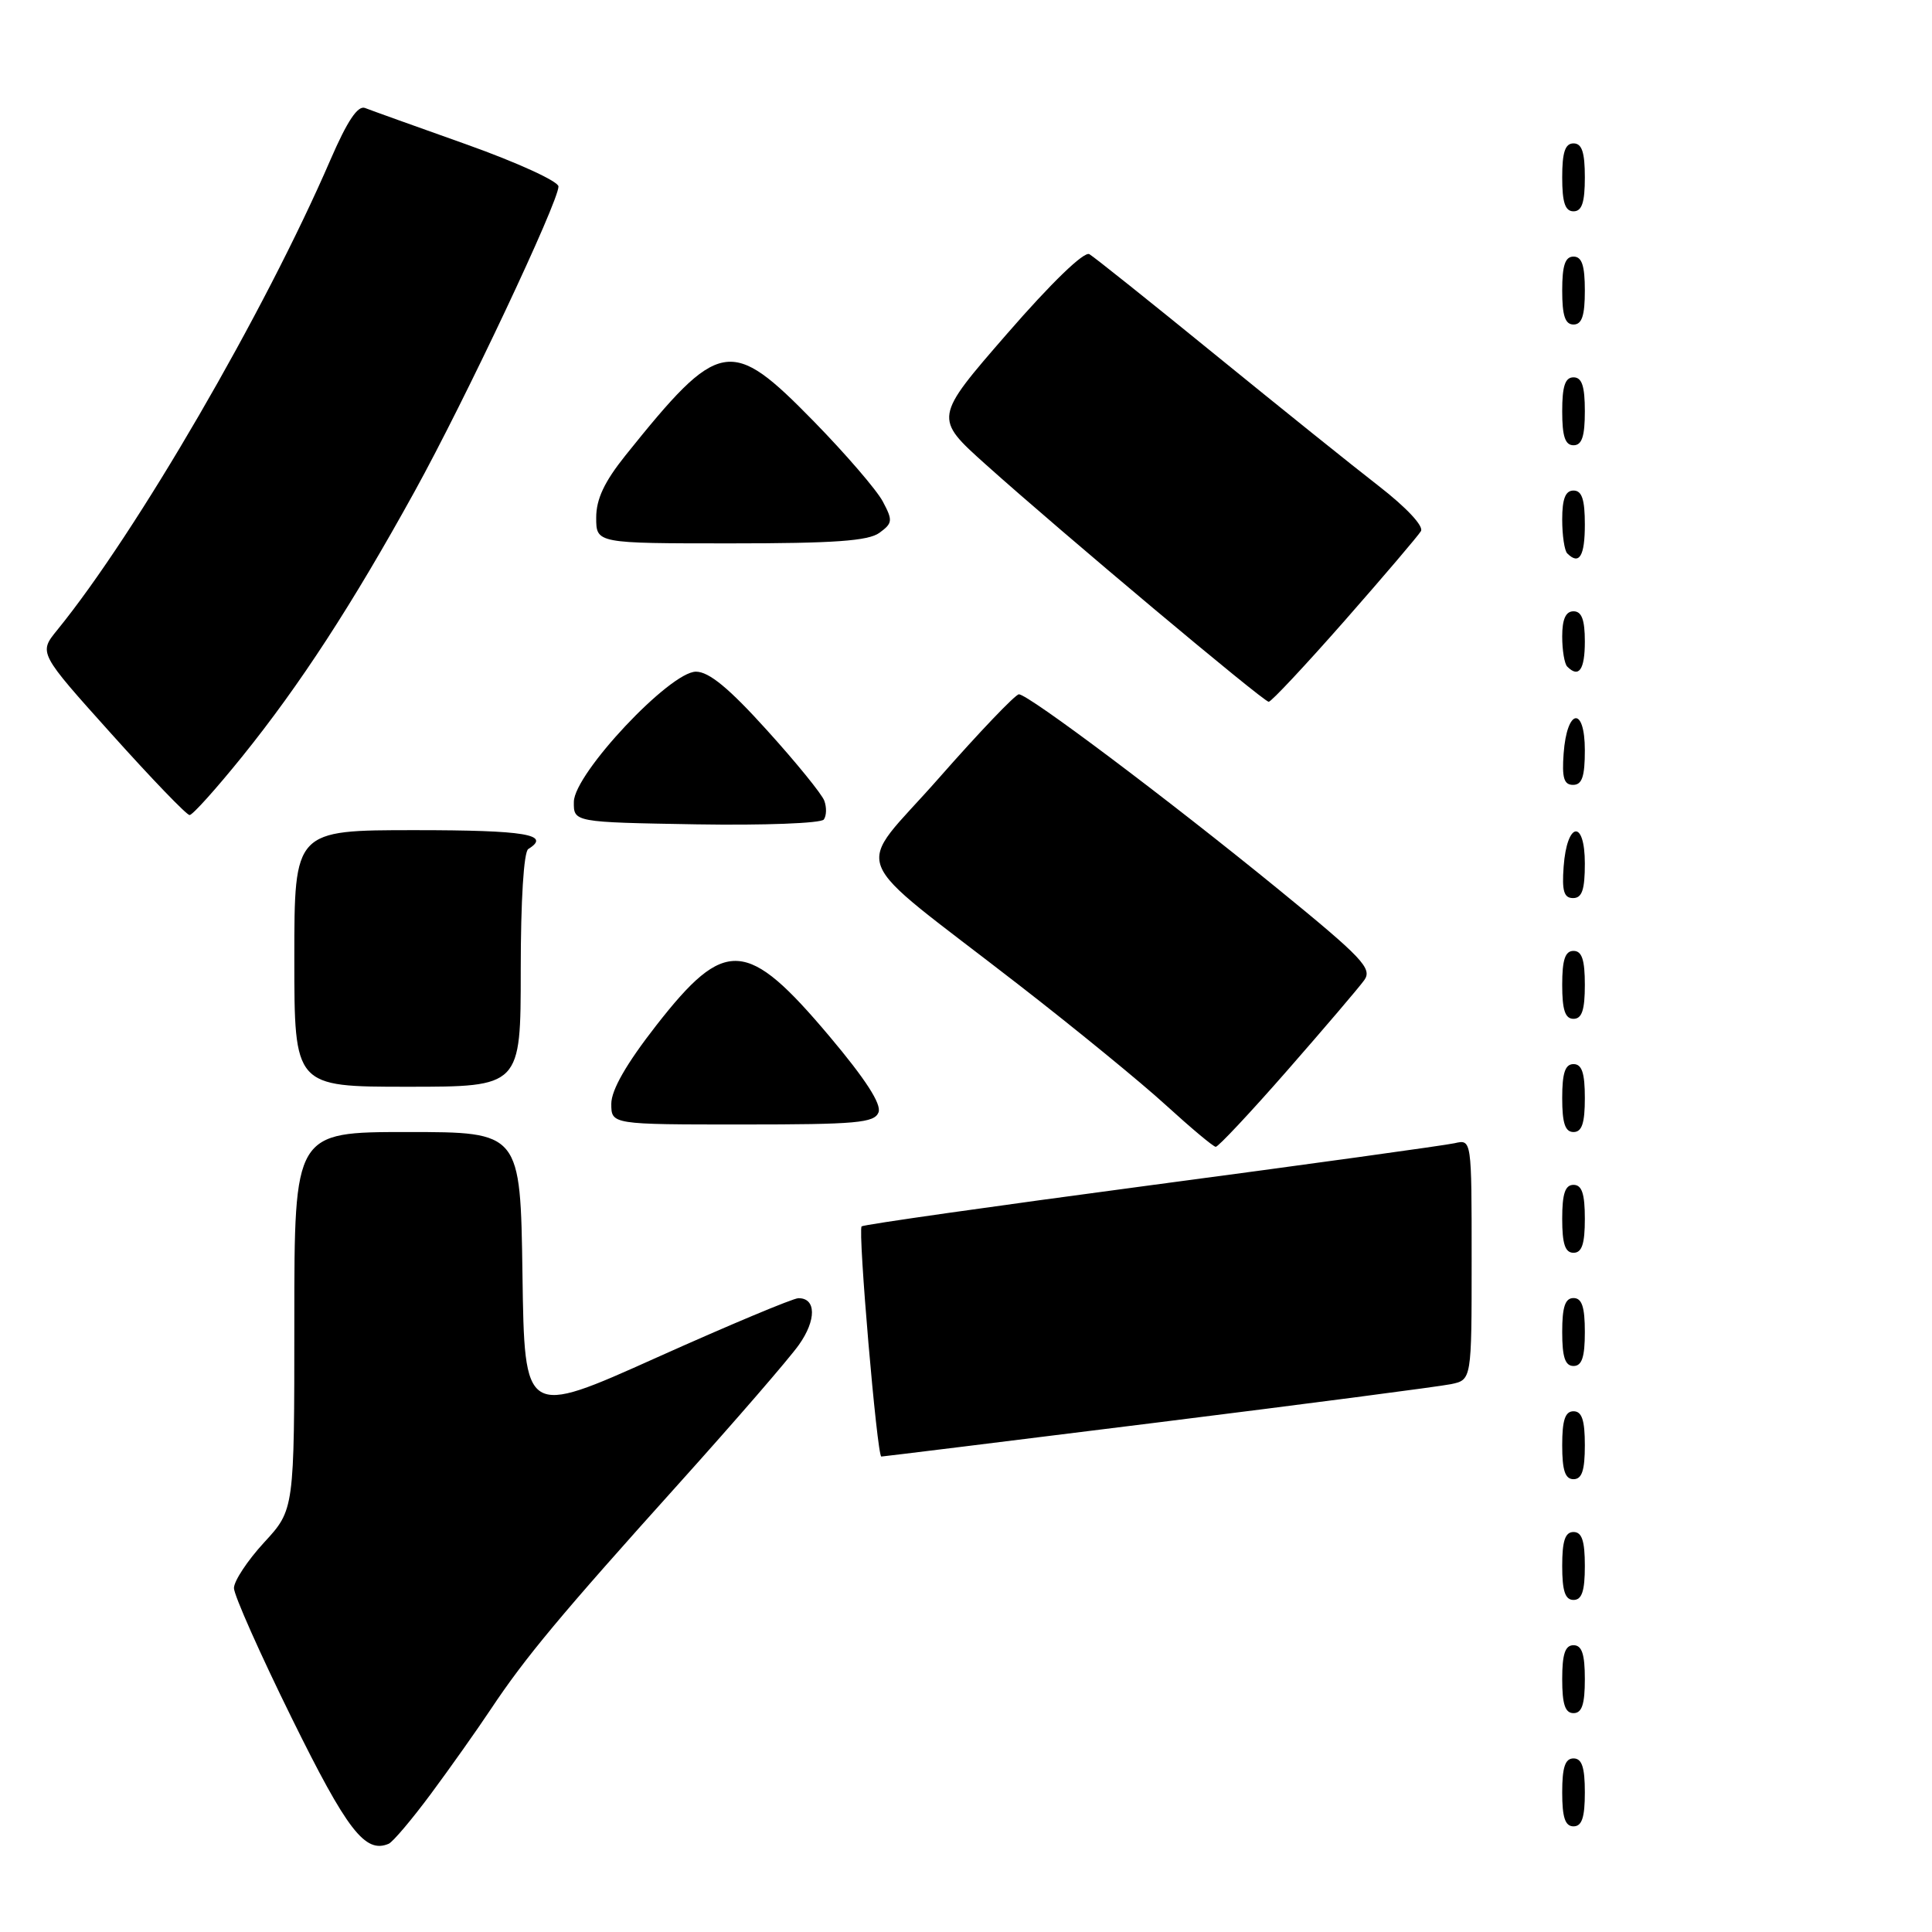 <?xml version="1.0" encoding="UTF-8" standalone="no"?>
<!DOCTYPE svg PUBLIC "-//W3C//DTD SVG 1.1//EN" "http://www.w3.org/Graphics/SVG/1.1/DTD/svg11.dtd" >
<svg xmlns="http://www.w3.org/2000/svg" xmlns:xlink="http://www.w3.org/1999/xlink" version="1.1" viewBox="0 0 256 256">
 <g >
 <path fill="currentColor"
d=" M 57.10 237.69 C 59.62 234.29 63.19 229.25 65.02 226.50 C 69.58 219.64 74.27 214.01 90.01 196.52 C 97.44 188.26 104.57 180.02 105.85 178.21 C 108.20 174.91 108.16 171.98 105.78 172.02 C 105.08 172.03 96.62 175.57 87.00 179.89 C 69.50 187.75 69.50 187.75 69.23 168.88 C 68.96 150.00 68.96 150.00 53.98 150.00 C 39.00 150.00 39.00 150.00 39.00 175.02 C 39.00 200.04 39.00 200.04 35.00 204.38 C 32.80 206.77 31.00 209.49 31.00 210.43 C 31.00 211.36 34.45 219.12 38.66 227.66 C 46.00 242.55 48.38 245.64 51.50 244.31 C 52.05 244.08 54.57 241.10 57.10 237.69 Z  M 210.00 237.50 C 210.00 234.17 209.61 233.00 208.50 233.00 C 207.39 233.00 207.00 234.17 207.00 237.50 C 207.00 240.83 207.39 242.00 208.50 242.00 C 209.61 242.00 210.00 240.83 210.00 237.50 Z  M 210.00 222.50 C 210.00 219.17 209.61 218.00 208.50 218.00 C 207.39 218.00 207.00 219.17 207.00 222.50 C 207.00 225.83 207.39 227.00 208.50 227.00 C 209.61 227.00 210.00 225.83 210.00 222.50 Z  M 210.00 207.50 C 210.00 204.17 209.61 203.00 208.50 203.00 C 207.39 203.00 207.00 204.17 207.00 207.50 C 207.00 210.83 207.39 212.00 208.50 212.00 C 209.61 212.00 210.00 210.83 210.00 207.50 Z  M 210.00 191.50 C 210.00 188.17 209.61 187.00 208.50 187.00 C 207.39 187.00 207.00 188.17 207.00 191.50 C 207.00 194.83 207.39 196.00 208.50 196.00 C 209.61 196.00 210.00 194.83 210.00 191.50 Z  M 153.34 188.49 C 173.23 186.01 190.74 183.72 192.25 183.41 C 195.00 182.84 195.00 182.84 195.00 166.90 C 195.00 150.96 195.00 150.96 192.75 151.48 C 191.51 151.76 173.42 154.27 152.54 157.04 C 131.66 159.82 114.40 162.27 114.17 162.50 C 113.65 163.01 116.22 193.00 116.78 193.00 C 117.00 193.00 133.46 190.97 153.34 188.49 Z  M 210.00 176.50 C 210.00 173.17 209.61 172.00 208.50 172.00 C 207.39 172.00 207.00 173.17 207.00 176.50 C 207.00 179.83 207.39 181.00 208.50 181.00 C 209.61 181.00 210.00 179.83 210.00 176.50 Z  M 210.00 161.50 C 210.00 158.17 209.61 157.00 208.50 157.00 C 207.39 157.00 207.00 158.17 207.00 161.50 C 207.00 164.83 207.39 166.00 208.50 166.00 C 209.61 166.00 210.00 164.83 210.00 161.50 Z  M 170.59 141.82 C 175.49 136.22 180.07 130.85 180.76 129.89 C 181.88 128.34 180.59 126.97 169.26 117.73 C 154.69 105.85 136.26 92.00 135.01 92.00 C 134.55 92.00 129.77 97.00 124.39 103.12 C 113.10 115.96 111.75 112.45 135.00 130.50 C 142.43 136.26 151.20 143.43 154.50 146.45 C 157.80 149.46 160.76 151.94 161.09 151.96 C 161.41 151.98 165.69 147.42 170.59 141.82 Z  M 210.00 145.50 C 210.00 142.17 209.61 141.00 208.50 141.00 C 207.39 141.00 207.00 142.17 207.00 145.50 C 207.00 148.83 207.39 150.00 208.50 150.00 C 209.61 150.00 210.00 148.83 210.00 145.50 Z  M 116.41 147.39 C 116.82 146.30 114.70 143.01 109.91 137.32 C 98.97 124.34 96.10 124.16 86.96 135.87 C 82.99 140.96 81.01 144.42 81.00 146.25 C 81.00 149.00 81.00 149.00 98.39 149.00 C 113.47 149.00 115.87 148.79 116.41 147.39 Z  M 69.00 128.56 C 69.00 119.34 69.40 112.87 70.00 112.50 C 73.10 110.58 69.61 110.00 55.00 110.00 C 39.00 110.00 39.00 110.00 39.00 127.00 C 39.00 144.00 39.00 144.00 54.00 144.00 C 69.00 144.00 69.00 144.00 69.00 128.56 Z  M 210.00 130.50 C 210.00 127.17 209.61 126.00 208.50 126.00 C 207.39 126.00 207.00 127.17 207.00 130.50 C 207.00 133.83 207.39 135.00 208.50 135.00 C 209.61 135.00 210.00 133.83 210.00 130.50 Z  M 210.00 114.42 C 210.00 108.51 207.63 108.86 207.19 114.83 C 206.95 118.07 207.23 119.00 208.44 119.00 C 209.63 119.00 210.00 117.90 210.00 114.42 Z  M 109.22 106.09 C 108.90 105.22 105.48 101.01 101.62 96.75 C 96.60 91.19 93.94 89.00 92.22 89.00 C 88.77 89.00 76.10 102.49 76.04 106.23 C 76.00 108.95 76.00 108.95 92.25 109.23 C 101.21 109.38 108.79 109.09 109.16 108.59 C 109.52 108.09 109.55 106.97 109.22 106.09 Z  M 32.09 100.25 C 39.75 90.75 46.69 80.08 54.94 65.12 C 61.61 53.04 74.00 26.76 74.00 24.71 C 74.00 24.03 68.55 21.54 61.88 19.16 C 55.21 16.79 49.13 14.61 48.37 14.31 C 47.41 13.94 46.02 16.02 43.80 21.14 C 35.07 41.35 18.09 70.58 7.57 83.50 C 5.12 86.51 5.12 86.51 14.77 97.25 C 20.07 103.16 24.73 108.00 25.12 108.00 C 25.52 108.00 28.65 104.51 32.09 100.25 Z  M 210.00 99.42 C 210.00 93.51 207.63 93.86 207.19 99.83 C 206.95 103.07 207.23 104.00 208.44 104.00 C 209.63 104.00 210.00 102.90 210.00 99.42 Z  M 178.17 82.25 C 183.36 76.34 187.91 71.00 188.28 70.38 C 188.68 69.73 186.36 67.25 182.73 64.43 C 179.30 61.78 169.53 53.92 161.00 46.98 C 152.47 40.03 144.98 34.05 144.35 33.68 C 143.65 33.27 139.31 37.47 133.47 44.19 C 123.74 55.38 123.74 55.38 130.62 61.55 C 140.68 70.57 167.40 92.97 168.11 92.99 C 168.45 92.99 172.97 88.16 178.17 82.25 Z  M 210.00 85.00 C 210.00 82.11 209.58 81.00 208.50 81.00 C 207.47 81.00 207.00 82.04 207.00 84.33 C 207.00 86.17 207.30 87.97 207.67 88.33 C 209.21 89.88 210.00 88.75 210.00 85.00 Z  M 210.00 69.50 C 210.00 66.17 209.61 65.00 208.50 65.00 C 207.43 65.00 207.00 66.09 207.00 68.83 C 207.00 70.94 207.30 72.97 207.67 73.33 C 209.26 74.92 210.00 73.70 210.00 69.50 Z  M 116.53 70.60 C 118.28 69.32 118.32 68.97 116.97 66.44 C 116.16 64.92 112.05 60.15 107.84 55.84 C 96.77 44.53 95.37 44.78 82.88 60.34 C 80.08 63.84 79.00 66.13 79.00 68.59 C 79.00 72.00 79.00 72.00 96.81 72.00 C 110.49 72.00 115.06 71.68 116.53 70.60 Z  M 210.00 54.50 C 210.00 51.17 209.61 50.00 208.50 50.00 C 207.39 50.00 207.00 51.17 207.00 54.50 C 207.00 57.83 207.39 59.00 208.50 59.00 C 209.61 59.00 210.00 57.83 210.00 54.50 Z  M 210.00 38.50 C 210.00 35.17 209.61 34.00 208.50 34.00 C 207.39 34.00 207.00 35.17 207.00 38.50 C 207.00 41.83 207.39 43.00 208.50 43.00 C 209.61 43.00 210.00 41.83 210.00 38.50 Z  M 210.00 23.50 C 210.00 20.17 209.61 19.00 208.50 19.00 C 207.39 19.00 207.00 20.17 207.00 23.50 C 207.00 26.83 207.39 28.00 208.50 28.00 C 209.61 28.00 210.00 26.83 210.00 23.50 Z "/>
</g>
</svg>